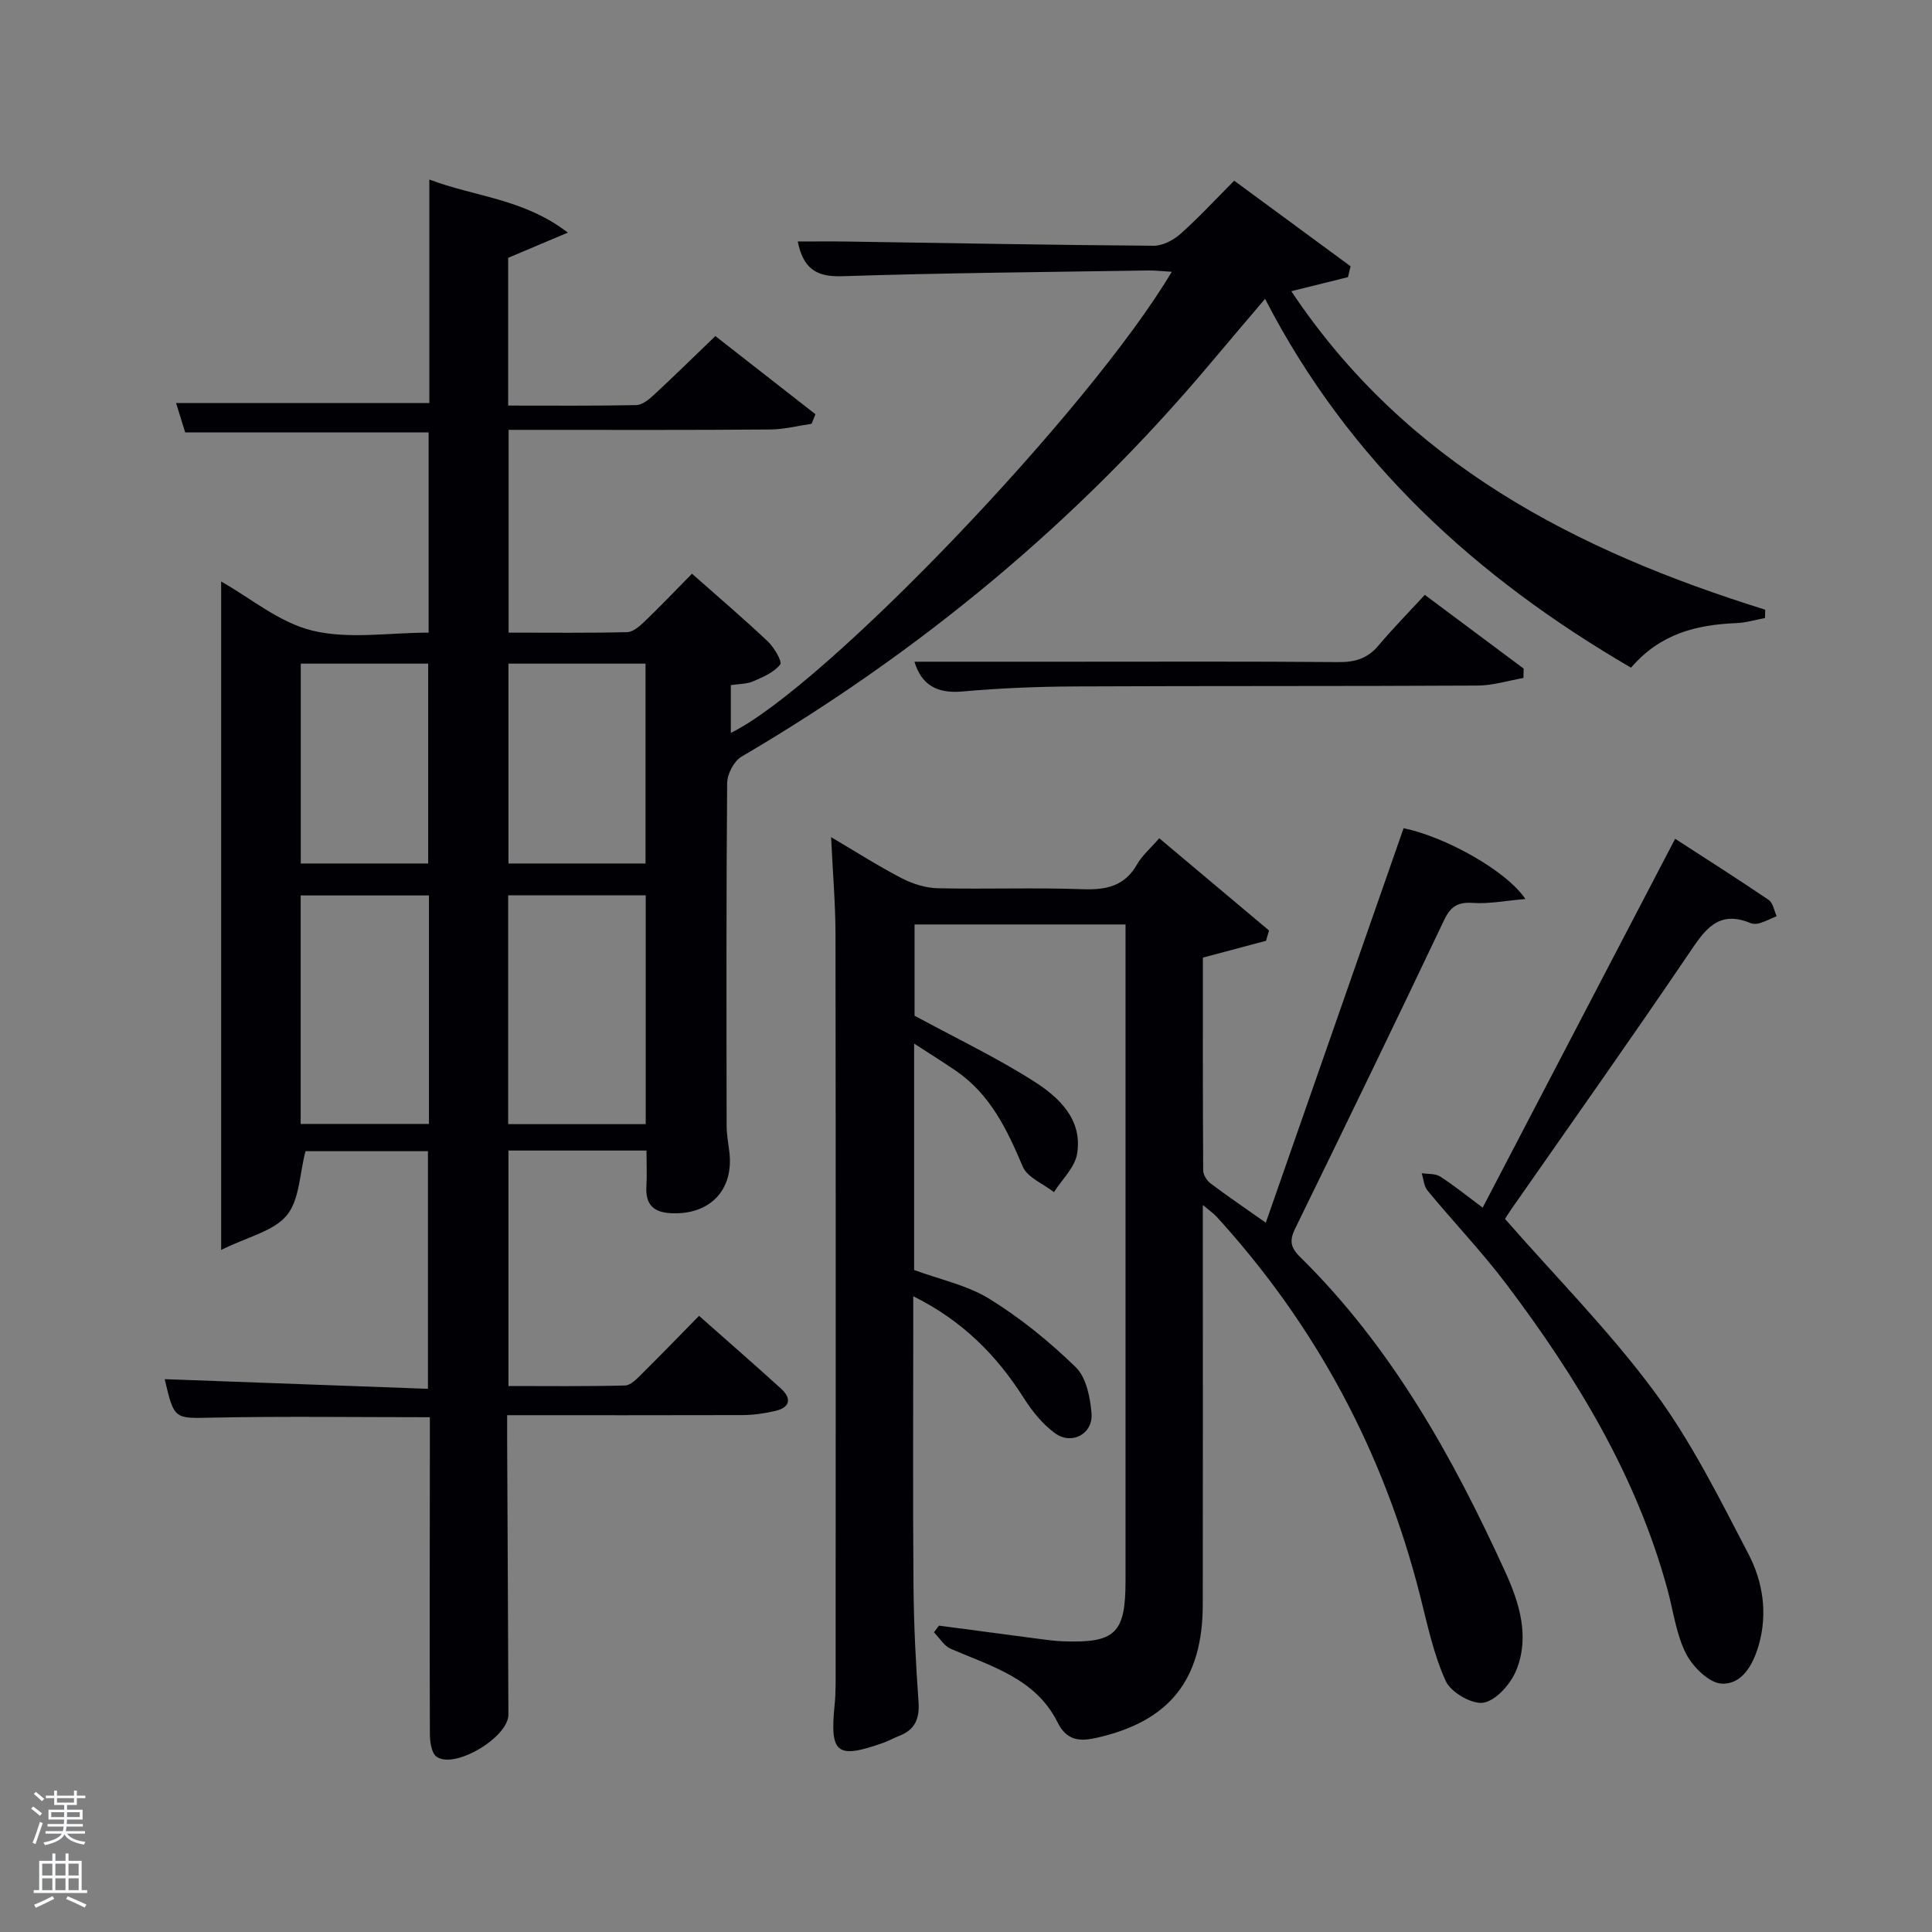 <svg enable-background="new 0 0 400 400" viewBox="0 0 400 400" xmlns="http://www.w3.org/2000/svg"><rect x="0" y="0" width="400" height="400" fill="#808080" stroke="none"/><path d="m6.44 374.46.42-.45c.65.47 1.27.95 1.85 1.44l-.45.49c-.65-.56-1.25-1.06-1.82-1.48m.93 7.33-.63-.26c.55-1.36 1.05-2.8 1.52-4.33.19.1.38.19.59.27-.46 1.29-.95 2.73-1.48 4.32m-.38-10.38.44-.42c.43.34 1.01.82 1.74 1.44l-.49.49c-.53-.51-1.09-1.01-1.69-1.51m2.5.35h1.72v-1.04h.59v1.04h3.52v-1.04h.59v1.04h1.75v.53h-1.75v1.42h-2.03v.97h3.22v2.03h-3.24c0 .35-.01.66-.03.93h3.32v.53h-3.37c-.03.27-.08.58-.15.94h3.96v.53h-3.71c.67.92 1.93 1.48 3.79 1.68-.13.24-.23.44-.29.59-2.13-.38-3.48-1.08-4.04-2.12-.43.97-1.77 1.72-4.03 2.23-.09-.19-.2-.37-.33-.55 2.1-.42 3.37-1.03 3.81-1.83h-3.36v-.53h3.58c.08-.29.13-.61.16-.94h-3.33v-.53h3.39c.02-.27.04-.58.04-.93h-3.23v-2.03h3.25v-.97h-2.07v-1.42h-1.73zm1.12 3.44v1h2.65c.01-.3.02-.44.02-.4v-.25-.35zm1.19-2h3.52v-.91h-3.52zm4.71 2h-2.63v.59c0 .15-.01.28-.01.4h2.64z" fill="#fafbfc"/><path d="m13.56 383.74h.63v1.52h2.72v6.07h1.13v.6h-11.06v-.6h1.13v-6.07h2.73v-1.52h.63v1.52h2.1v-1.52zm-2.69 8.83.38.56c-1.24.63-2.53 1.25-3.85 1.85-.1-.21-.21-.42-.34-.63 1.36-.55 2.63-1.15 3.81-1.78m-2.13-4.27h2.1v-2.45h-2.1zm0 3.04h2.1v-2.46h-2.1zm2.72-3.04h2.1v-2.45h-2.1zm0 3.04h2.1v-2.46h-2.1zm6.07 3.6c-1.41-.71-2.7-1.3-3.86-1.78l.35-.56c1.45.62 2.75 1.19 3.88 1.72zm-1.25-9.09h-2.1v2.45h2.1zm-2.09 5.49h2.1v-2.46h-2.1z" fill="#fafbfc"/><g fill="#010105"><path d="m133.85 238.21c-9.77 0-19.03 0-28.58 0v48.75c7.97 0 16.06.1 24.14-.11 1.2-.03 2.5-1.44 3.52-2.45 3.89-3.85 7.69-7.79 11.8-11.97 5.84 5.17 11.46 10.06 16.97 15.07 2.23 2.03 1.9 3.89-1.15 4.61-2.24.53-4.58.86-6.88.87-15.98.05-31.97.02-48.67.02 0 2-.01 3.75 0 5.51.09 18.83.19 37.66.26 56.48.02 4.67-11.1 11.37-14.87 8.72-1.08-.76-1.39-3.18-1.39-4.84-.07-20-.02-39.99 0-59.99 0-1.79 0-3.58 0-5.46-15.23 0-30.01-.21-44.78.08-8.14.16-8.13.55-10.12-7.96 18.01.66 36.04 1.32 54.5 2 0-16.75 0-32.8 0-49.2-8.59 0-17.31 0-25.35 0-1.23 4.68-1.23 10.1-3.89 13.3-2.73 3.29-8.07 4.42-13.57 7.14 0-47.42 0-92.96 0-138.39 6 3.38 12.04 8.52 18.92 10.18 7.52 1.82 15.82.41 24.03.41 0-14.04 0-27.64 0-41.45-16.65 0-33.34 0-50.4 0-.55-1.77-1.17-3.79-1.88-6.08h52.43c0-14.96 0-30.18 0-46.28 9.57 3.63 19.45 3.92 28.68 10.99-4.82 2.04-8.47 3.58-12.36 5.22v30.59c8.98 0 17.76.08 26.53-.1 1.24-.03 2.62-1.16 3.64-2.11 4.15-3.84 8.18-7.81 12.73-12.18 6.74 5.26 13.73 10.72 20.72 16.18-.27.66-.53 1.32-.8 1.98-2.84.41-5.68 1.16-8.53 1.18-16.16.14-32.32.08-48.49.08-1.8 0-3.6 0-5.71 0v41.98c8.3 0 16.42.1 24.54-.1 1.24-.03 2.62-1.25 3.64-2.23 3.24-3.11 6.34-6.37 9.79-9.87 5.37 4.75 10.64 9.25 15.67 13.99 1.33 1.25 3.06 4.21 2.59 4.81-1.28 1.63-3.56 2.6-5.59 3.48-1.31.57-2.9.52-4.63.79v9.89c19.43-9.52 74.28-66.82 91.29-95.47-1.8-.1-3.36-.29-4.91-.27-21.14.33-42.29.5-63.42 1.19-5.34.17-7.98-1.66-9.1-7.19 3.48 0 6.87-.04 10.26.01 21.14.32 42.29.72 63.43.87 1.86.01 4.08-1.16 5.54-2.45 3.72-3.3 7.1-6.98 11.13-11.02 8.06 5.93 16.07 11.82 24.09 17.72-.18.75-.36 1.5-.54 2.25-3.64.9-7.27 1.8-11.73 2.91 23.78 35.67 58.94 53.73 98.12 65.94-.02.58-.03 1.15-.05 1.73-1.97.36-3.94.97-5.92 1.05-8.23.33-15.79 2.18-21.81 9.23-31.93-18.6-58.36-42.57-75.77-76.37-3.91 4.61-7.64 8.97-11.33 13.37-27.59 32.83-60.12 59.74-97.07 81.42-1.56.92-2.95 3.58-2.97 5.44-.2 23.66-.14 47.33-.11 70.99 0 1.81.36 3.63.57 5.43.93 7.85-3.99 12.98-11.93 12.67-3.77-.15-5.48-1.78-5.25-5.58.14-2.31.02-4.63.02-7.4zm-28.64-5.47h28.48c0-15.97 0-31.67 0-47.38-9.68 0-19.06 0-28.48 0zm-16.4-47.35c-9.21 0-17.92 0-26.56 0v47.31h26.56c0-15.88 0-31.47 0-47.31zm44.84-6.61c0-14.11 0-27.81 0-41.38-9.73 0-19.11 0-28.38 0v41.38zm-45 0c0-14.1 0-27.81 0-41.38-9.07 0-17.78 0-26.38 0v41.38z"/><path d="m189.26 216.06v46.88c5.28 1.95 10.99 3.13 15.64 6.01 6.42 3.97 12.4 8.84 17.82 14.11 2.18 2.12 3 6.25 3.27 9.56.34 4.24-4.07 6.63-7.53 4.13-2.6-1.87-4.78-4.6-6.52-7.34-5.63-8.86-12.71-15.99-22.86-21.04v6.61c0 17.83-.1 35.66.05 53.49.07 7.97.47 15.95 1.04 23.9.25 3.51-.76 5.79-4.04 7.04-1.09.42-2.11 1.01-3.2 1.4-9.68 3.45-11.16 2.27-10.13-7.83.25-2.48.21-4.99.21-7.49.01-50.66.04-101.32-.03-151.99-.01-6.43-.57-12.86-.91-20.18 5.26 3.1 9.83 6.03 14.62 8.51 2.25 1.16 4.93 2.01 7.43 2.07 9.99.23 20-.16 29.99.2 4.9.18 8.72-.6 11.31-5.15 1.04-1.82 2.74-3.27 4.59-5.4 7.65 6.43 15.19 12.76 22.73 19.1-.21.71-.42 1.42-.62 2.13-4.19 1.12-8.37 2.23-13.08 3.49 0 14.5-.03 29.28.07 44.07.01.92.77 2.11 1.55 2.69 3.57 2.69 7.27 5.2 11.41 8.12 9.53-27.29 19.03-54.49 28.53-81.68 8.54 1.76 21.2 8.7 25.22 14.66-4.14.35-7.54 1.04-10.87.81-3.13-.21-4.61.71-5.97 3.57-10.13 21.32-20.42 42.56-30.79 63.76-1.21 2.48-1.11 3.91.96 5.95 18.93 18.62 31.61 41.37 42.5 65.23 2.92 6.39 5.07 13.33 2.33 20.24-1.13 2.85-4.1 6.28-6.76 6.82-2.33.47-6.81-2.1-7.88-4.44-2.57-5.62-3.84-11.87-5.38-17.92-7.54-29.57-21.49-55.69-42.07-78.24-.61-.67-1.39-1.19-2.86-2.42v6.22c0 25.5.03 51-.01 76.49-.02 15.63-6.91 24.19-21.95 27.59-3.5.79-6.2.66-8.14-3.24-4.5-9.03-13.68-11.55-22.06-15.17-1.4-.6-2.35-2.25-3.51-3.42.35-.46.69-.93 1.04-1.39 7.02.93 14.05 1.87 21.08 2.79 1.48.19 2.97.39 4.47.45 10.98.42 13.08-1.6 13.08-12.56 0-43.16 0-86.33 0-129.49 0-1.99 0-3.98 0-6.36-14.58 0-28.96 0-43.68 0v18.89c8.65 4.69 17.01 8.68 24.76 13.62 5.18 3.3 10.07 7.9 8.89 14.99-.47 2.83-3.13 5.29-4.79 7.92-2.22-1.74-5.51-3.03-6.47-5.31-3.22-7.61-6.68-14.86-13.71-19.73-2.7-1.85-5.45-3.56-8.77-5.72z"/><path d="m311.6 252.37c10.61 12.12 21.68 23.27 30.93 35.78 7.64 10.32 13.45 22.06 19.43 33.51 3 5.75 4.07 12.27 2.18 18.9-1.18 4.13-3.46 8.19-7.65 8.02-2.62-.1-6.02-3.47-7.42-6.21-2.05-4.04-2.62-8.83-3.84-13.3-6.41-23.51-18.8-43.9-33.29-63.12-5.1-6.76-10.99-12.92-16.39-19.46-.75-.91-.82-2.38-1.2-3.59 1.28.2 2.8.04 3.8.68 2.78 1.77 5.36 3.87 8.82 6.45 13.21-25.31 26.25-50.31 39.85-76.37 6.32 4.1 12.92 8.28 19.38 12.67.89.61 1.11 2.21 1.64 3.35-1.16.49-2.29 1.07-3.49 1.45-.6.19-1.4.21-1.97-.03-6.7-2.78-9.46 1.49-12.71 6.3-12.03 17.76-24.44 35.27-36.71 52.87-.66.94-1.25 1.92-1.36 2.1z"/><path d="m189.33 137h31.9c18.64 0 37.28-.08 55.91.08 3.44.03 6.02-.76 8.26-3.43 2.99-3.55 6.26-6.87 9.59-10.49 7.28 5.43 13.88 10.35 20.47 15.27-.02.65-.03 1.29-.05 1.94-3.15.55-6.3 1.55-9.46 1.57-27.79.15-55.58.05-83.37.18-7.8.04-15.62.35-23.38 1.05-5.32.47-8.46-1.47-9.87-6.17z"/></g></svg>